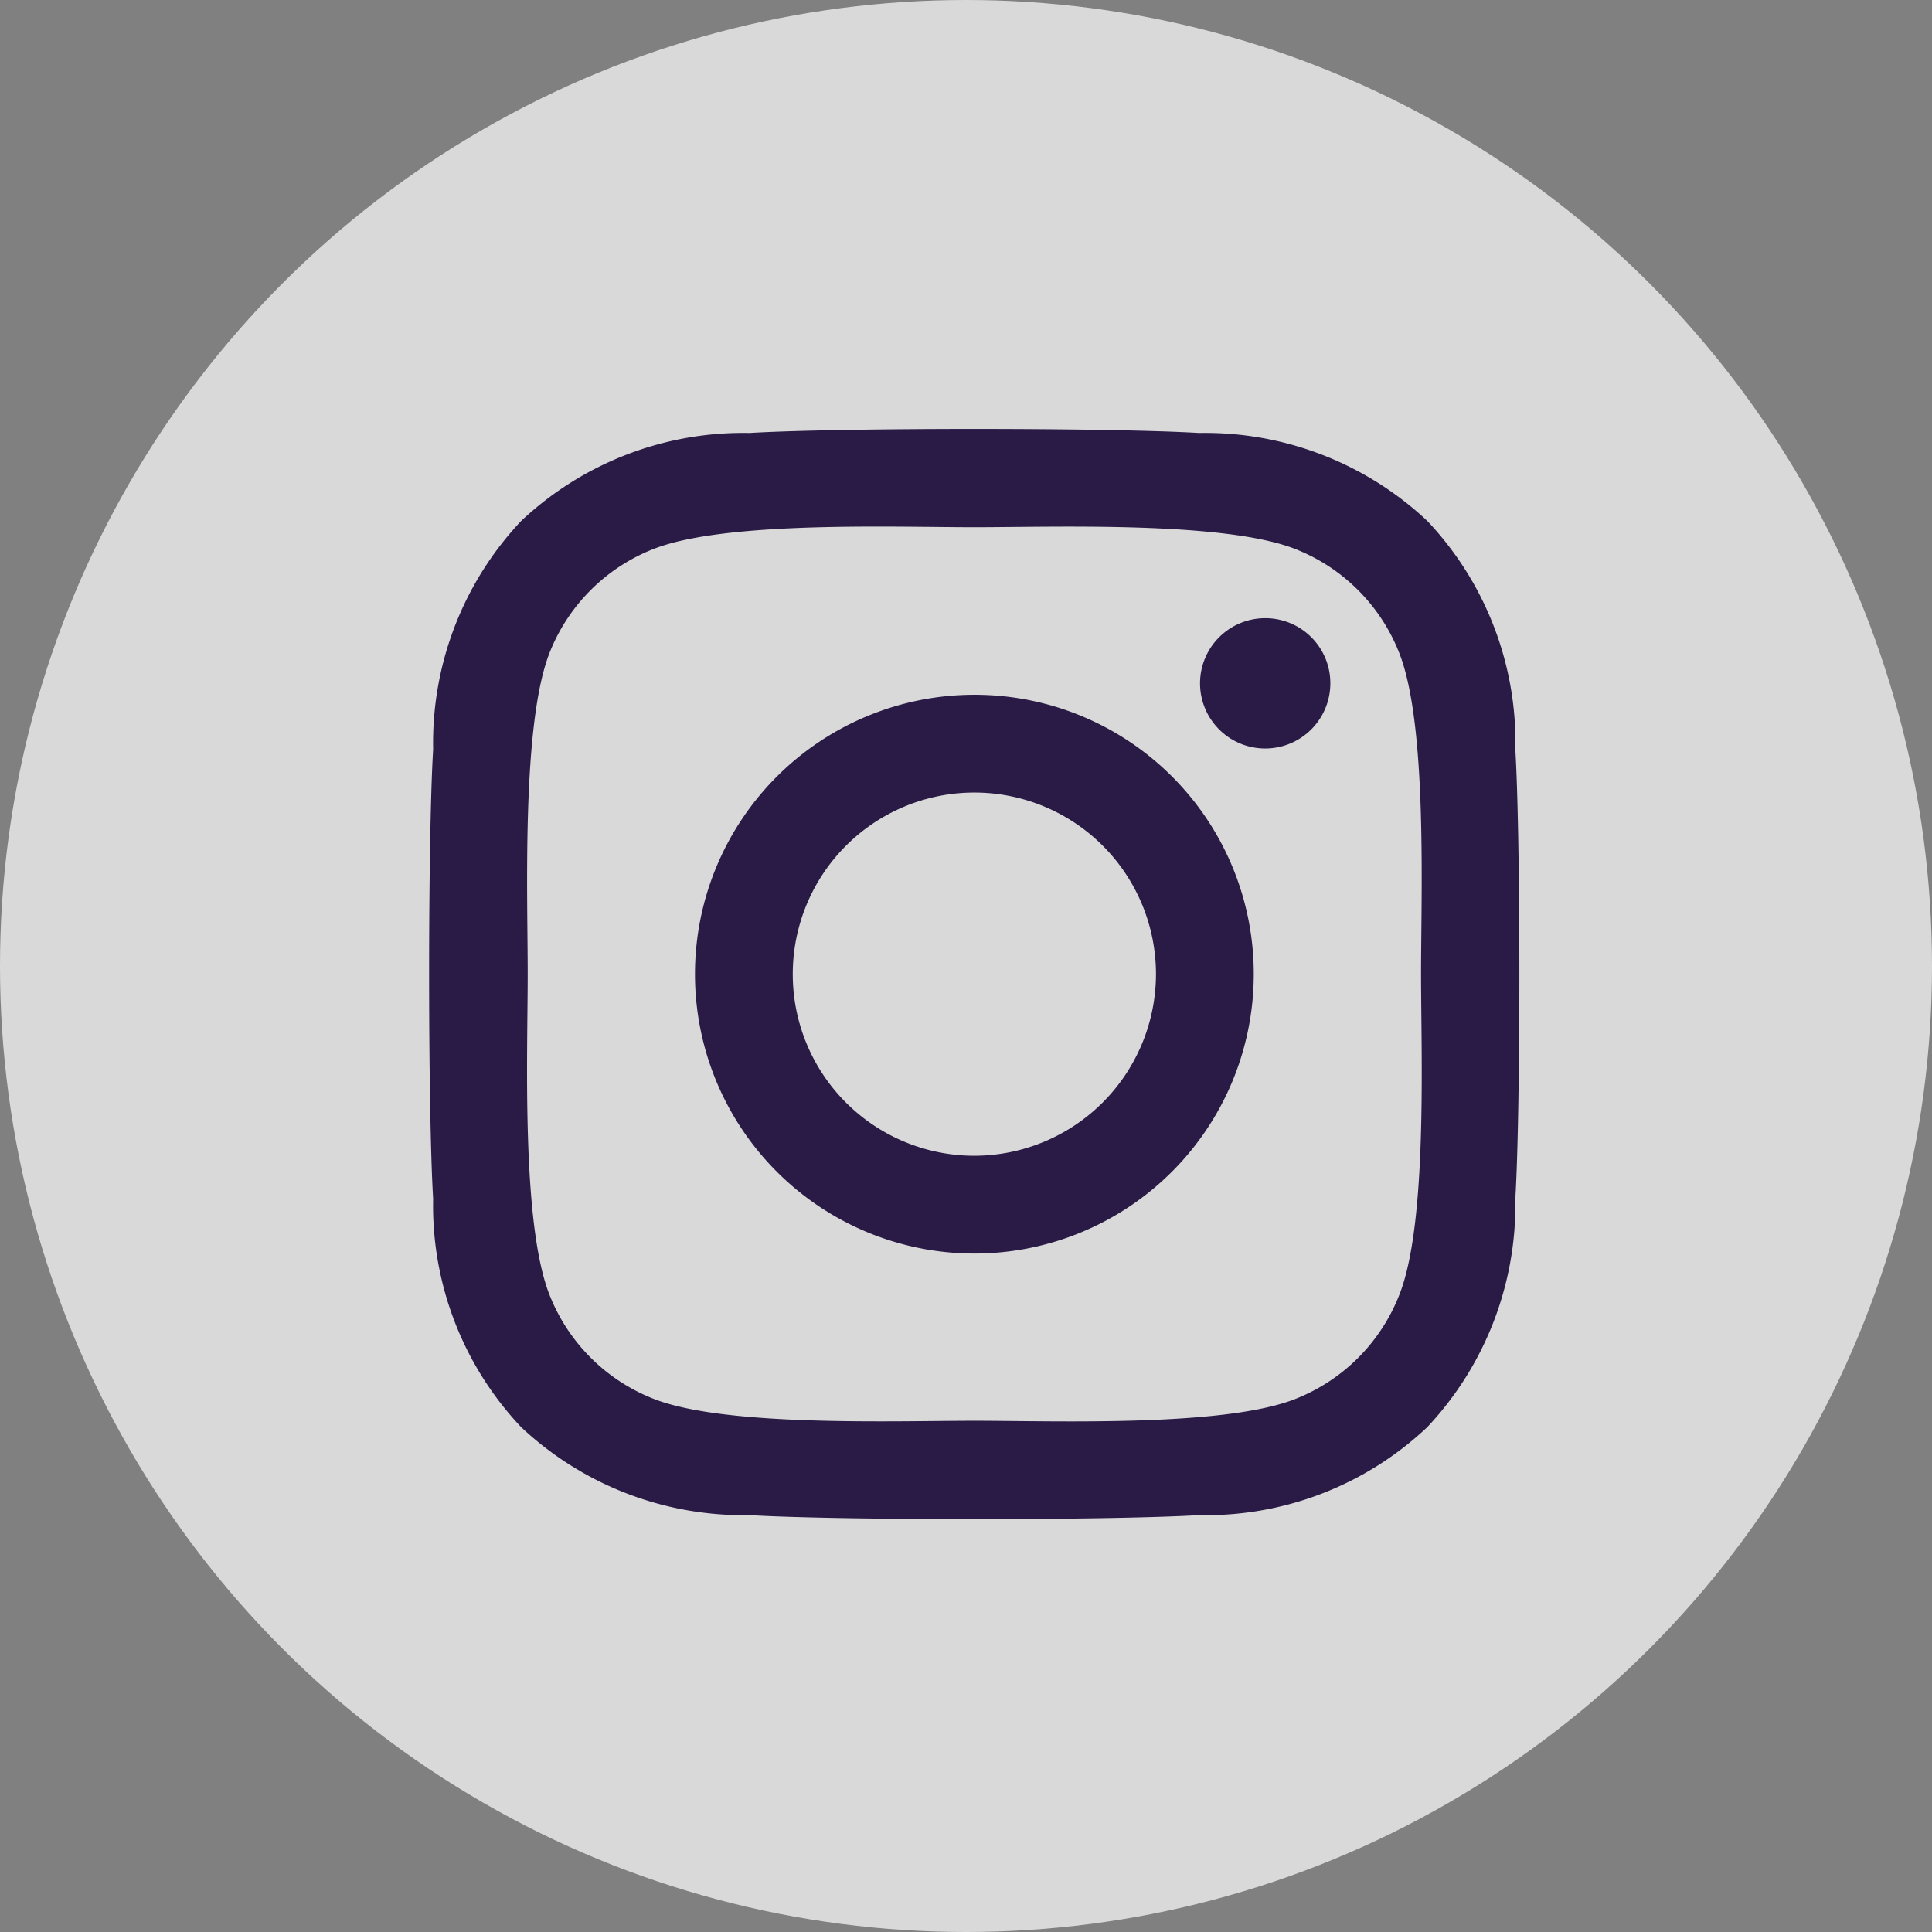 <svg xmlns="http://www.w3.org/2000/svg" width="36" height="36" viewBox="0 0 36 36">
  <rect x="0" y="0" width="36" height="36" fill="#808080" stroke="none"/>
  <g id="instagram-icon" transform="translate(-1250 -29)">
    <circle id="Ellipse_3" data-name="Ellipse 3" cx="18" cy="18" r="18" transform="translate(1250 29)" fill="#fff" opacity="0.701"/>
    <path id="Icon_awesome-instagram" data-name="Icon awesome-instagram" d="M10.151,7.184a5.206,5.206,0,1,0,5.206,5.206A5.2,5.2,0,0,0,10.151,7.184Zm0,8.59a3.384,3.384,0,1,1,3.384-3.384A3.39,3.39,0,0,1,10.151,15.774Zm6.633-8.8A1.214,1.214,0,1,1,15.57,5.757,1.211,1.211,0,0,1,16.784,6.971ZM20.232,8.2a6.009,6.009,0,0,0-1.64-4.254,6.048,6.048,0,0,0-4.254-1.64c-1.676-.1-6.7-.1-8.377,0A6.04,6.04,0,0,0,1.706,3.945,6.028,6.028,0,0,0,.066,8.2c-.1,1.676-.1,6.7,0,8.377a6.009,6.009,0,0,0,1.64,4.254A6.056,6.056,0,0,0,5.96,22.47c1.676.1,6.7.1,8.377,0a6.009,6.009,0,0,0,4.254-1.64,6.048,6.048,0,0,0,1.64-4.254c.1-1.676.1-6.7,0-8.373ZM18.066,18.374a3.426,3.426,0,0,1-1.93,1.93c-1.337.53-4.508.408-5.985.408S5.5,20.83,4.166,20.3a3.426,3.426,0,0,1-1.93-1.93c-.53-1.337-.408-4.508-.408-5.985S1.711,7.737,2.236,6.4a3.426,3.426,0,0,1,1.93-1.93c1.337-.53,4.508-.408,5.985-.408s4.653-.118,5.985.408a3.426,3.426,0,0,1,1.93,1.93c.53,1.337.408,4.508.408,5.985S18.6,17.042,18.066,18.374Z" transform="translate(1258.005 34.762)" fill="#2a1b46"/>
  </g>
</svg>
